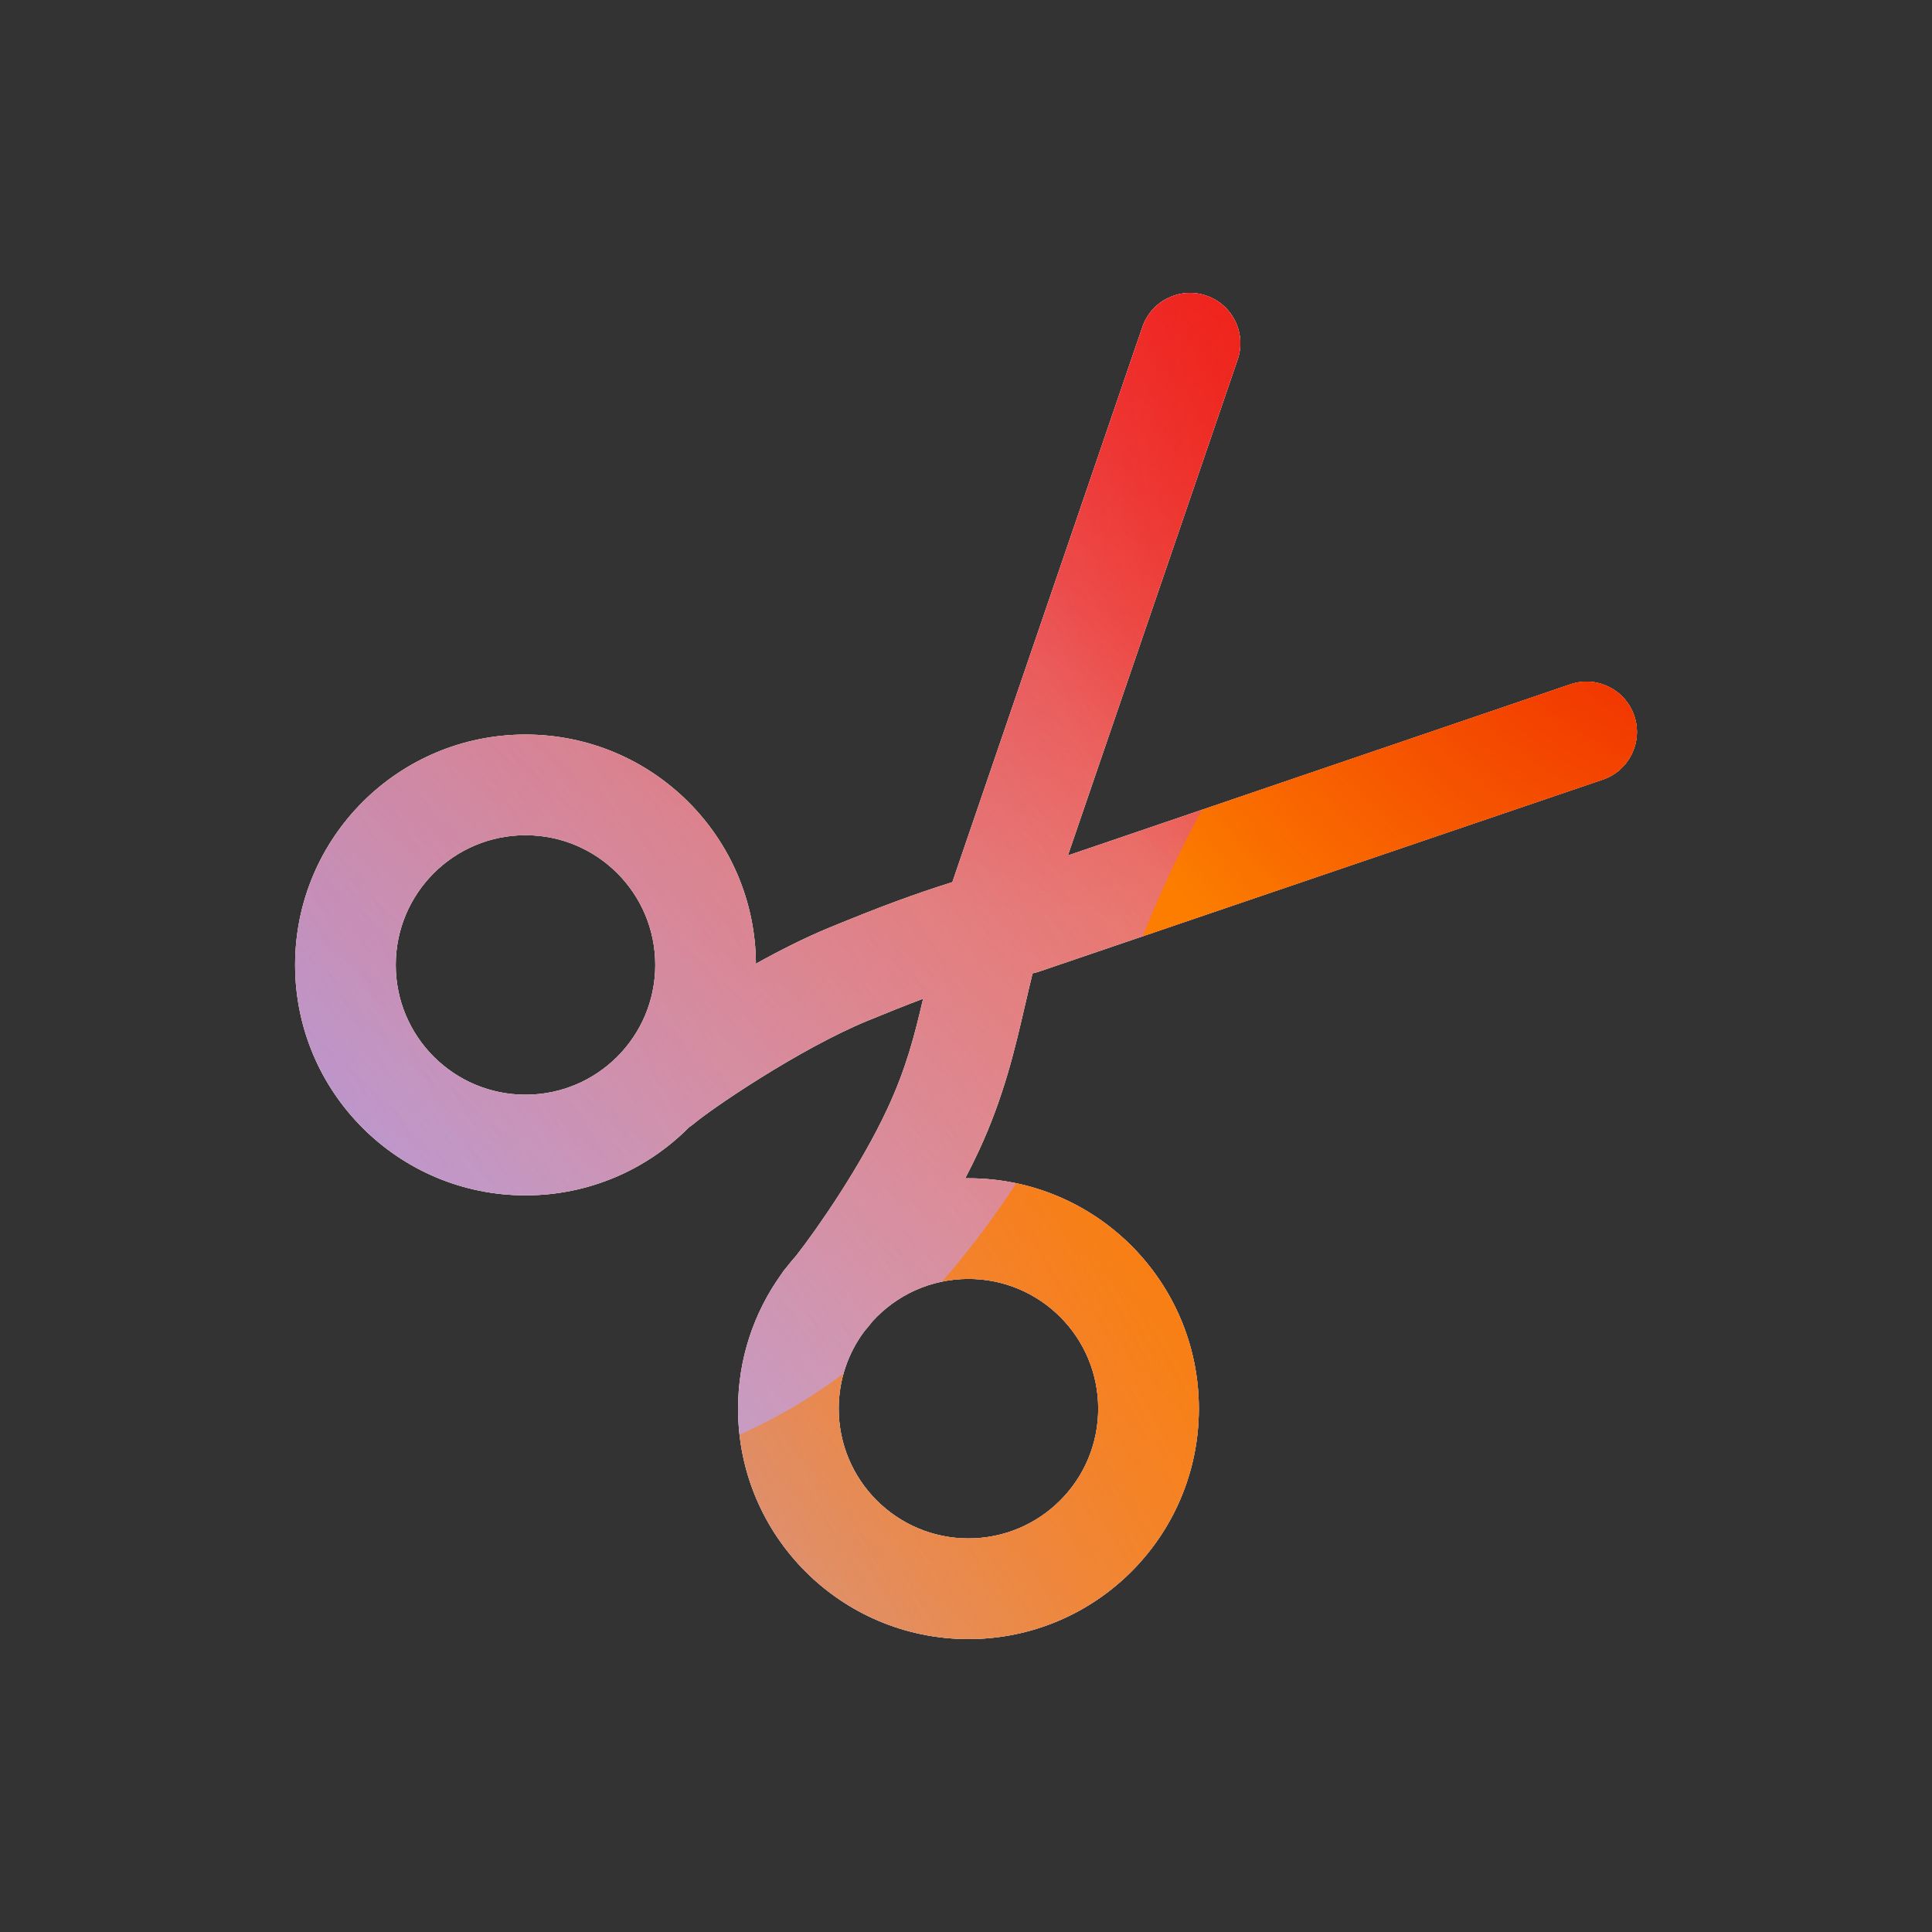 <svg width="48" height="48" viewBox="0 0 48 48" xmlns="http://www.w3.org/2000/svg">
  <rect x="0" y="0" width="48" height="48" fill="#333333" stroke="none"/>
  <defs>
<radialGradient id="paint0_radial_5481_99563" cx="0" cy="0" r="1" gradientUnits="userSpaceOnUse" gradientTransform="translate(27.142 1.863) rotate(90) scale(20.883)">
<stop offset="0.167" stop-color="#FF709F"/>
<stop offset="1" stop-color="#FF709F" stop-opacity="0"/>
</radialGradient>
<linearGradient id="paint1_linear_5481_99563" x1="-12.062" y1="42.896" x2="65.977" y2="-4.582" gradientUnits="userSpaceOnUse">
<stop offset="0.06" stop-color="#8480FE"/>
<stop offset="0.6" stop-color="#8480FE" stop-opacity="0"/>
</linearGradient>
<linearGradient id="paint2_linear_5481_99563" x1="50.562" y1="8.843" x2="17.084" y2="44.841" gradientUnits="userSpaceOnUse">
<stop stop-color="#EB1000"/>
<stop offset="1" stop-color="#EB1000" stop-opacity="0"/>
</linearGradient>
<linearGradient id="paint3_linear_5481_99563" x1="9.878" y1="49.81" x2="69.226" y2="16.564" gradientUnits="userSpaceOnUse">
<stop stop-color="#FC7D00" stop-opacity="0"/>
<stop offset="0.432" stop-color="#FC7D00"/>
<stop offset="0.609" stop-color="#FC7D00"/>
<stop offset="1" stop-color="#FC7D00" stop-opacity="0"/>
</linearGradient>
<radialGradient id="paint4_radial_5481_99563" cx="0" cy="0" r="1" gradientUnits="userSpaceOnUse" gradientTransform="translate(45.201 8.673) rotate(90) scale(20.883)">
<stop offset="0.167" stop-color="#EB1000"/>
<stop offset="1" stop-color="#EB1000" stop-opacity="0"/>
</radialGradient>
<clipPath id="clip0_5481_99563">
<rect y="0.001" width="48" height="48" rx="5.125" fill="white"/>
</clipPath>
</defs>
<clipPath id="mask0_5481_99563">
<path fill-rule="evenodd" d="M29.971 7.346C30.624 7.57 30.972 8.28 30.748 8.934L26.531 21.254L39.016 17.002C39.669 16.78 40.379 17.129 40.602 17.783C40.824 18.436 40.475 19.146 39.821 19.369L25.808 24.141C25.757 24.158 25.705 24.172 25.654 24.183C25.591 24.435 25.532 24.692 25.472 24.953L25.472 24.954L25.471 24.954L25.471 24.954L25.471 24.954L25.471 24.954C25.218 26.054 24.943 27.244 24.322 28.584C24.216 28.813 24.101 29.044 23.98 29.275C24.007 29.274 24.034 29.274 24.061 29.274C27.223 29.274 29.785 31.837 29.785 34.998C29.785 38.16 27.223 40.722 24.061 40.722C20.9 40.722 18.337 38.16 18.337 34.998C18.337 33.757 18.732 32.609 19.403 31.671C19.444 31.604 19.492 31.54 19.547 31.479C19.622 31.382 19.701 31.288 19.782 31.196C20.31 30.522 21.392 28.962 22.053 27.534C22.517 26.533 22.72 25.732 22.935 24.812C22.524 24.967 22.077 25.145 21.549 25.362C20.724 25.702 19.757 26.243 18.916 26.767C18.063 27.298 17.428 27.757 17.253 27.906C17.21 27.942 17.167 27.974 17.122 28.003C16.084 29.05 14.646 29.698 13.056 29.698C9.895 29.698 7.332 27.135 7.332 23.974C7.332 20.812 9.895 18.25 13.056 18.25C16.207 18.25 18.764 20.797 18.78 23.944C19.376 23.612 20.002 23.296 20.597 23.051C21.862 22.529 22.71 22.216 23.661 21.917L28.383 8.124C28.607 7.471 29.318 7.122 29.971 7.346ZM21.477 33.071C21.075 33.608 20.837 34.276 20.837 34.998C20.837 36.779 22.281 38.222 24.061 38.222C25.842 38.222 27.285 36.779 27.285 34.998C27.285 33.218 25.842 31.774 24.061 31.774C23.119 31.774 22.272 32.178 21.682 32.822C21.607 32.917 21.538 33.001 21.477 33.071ZM13.056 20.75C11.275 20.75 9.832 22.193 9.832 23.974C9.832 25.754 11.275 27.198 13.056 27.198C14.837 27.198 16.28 25.754 16.28 23.974C16.28 22.193 14.837 20.75 13.056 20.75Z" fill="white"/>
</clipPath>
<g clip-path="url(#mask0_5481_99563)">
<g clip-path="url(#clip0_5481_99563)">
<rect y="0.001" width="48" height="48" rx="5.125" fill="#FFECCF"/>
<rect width="48" height="48" transform="translate(0 0.001)" fill="#FFECCF"/>
<circle cx="27.142" cy="1.863" r="20.883" transform="rotate(-0.08 27.142 1.863)" fill="url(#paint0_radial_5481_99563)"/>
<path d="M18.321 -8.478C14.635 -10.759 9.964 -10.773 6.264 -8.514L-30.743 14.082C-34.367 16.295 -34.373 21.518 -30.754 23.739L6.009 46.303C9.703 48.57 14.374 48.567 18.065 46.295L54.752 23.71C58.353 21.494 58.359 16.299 54.763 14.075L18.321 -8.478Z" fill="url(#paint1_linear_5481_99563)"/>
<path d="M6.916 22.79C7.737 4.871 22.929 -8.991 40.849 -8.171C58.768 -7.35 72.63 7.841 71.81 25.761C70.989 43.681 55.797 57.543 37.877 56.722C19.958 55.902 6.096 40.71 6.916 22.79Z" fill="url(#paint2_linear_5481_99563)"/>
<path d="M-19.448 34.606C-12.324 31.567 -4.642 31.698 2.014 34.356C15.332 39.688 23.081 36.391 28.456 23.103C31.133 16.436 36.36 10.789 43.492 7.746C57.749 1.673 74.209 8.263 80.274 22.479C86.338 36.694 79.7 53.128 65.446 59.209C58.299 62.258 50.602 62.115 43.936 59.433C30.639 54.13 22.905 57.439 17.537 70.743C14.852 77.394 9.627 83.022 2.503 86.061C-11.743 92.138 -28.203 85.549 -34.264 71.341C-40.325 57.134 -33.694 40.684 -19.448 34.606Z" fill="url(#paint3_linear_5481_99563)"/>
<circle cx="45.201" cy="8.673" r="20.883" transform="rotate(-0.08 45.201 8.673)" fill="url(#paint4_radial_5481_99563)"/>
</g>
</g>

</svg>

